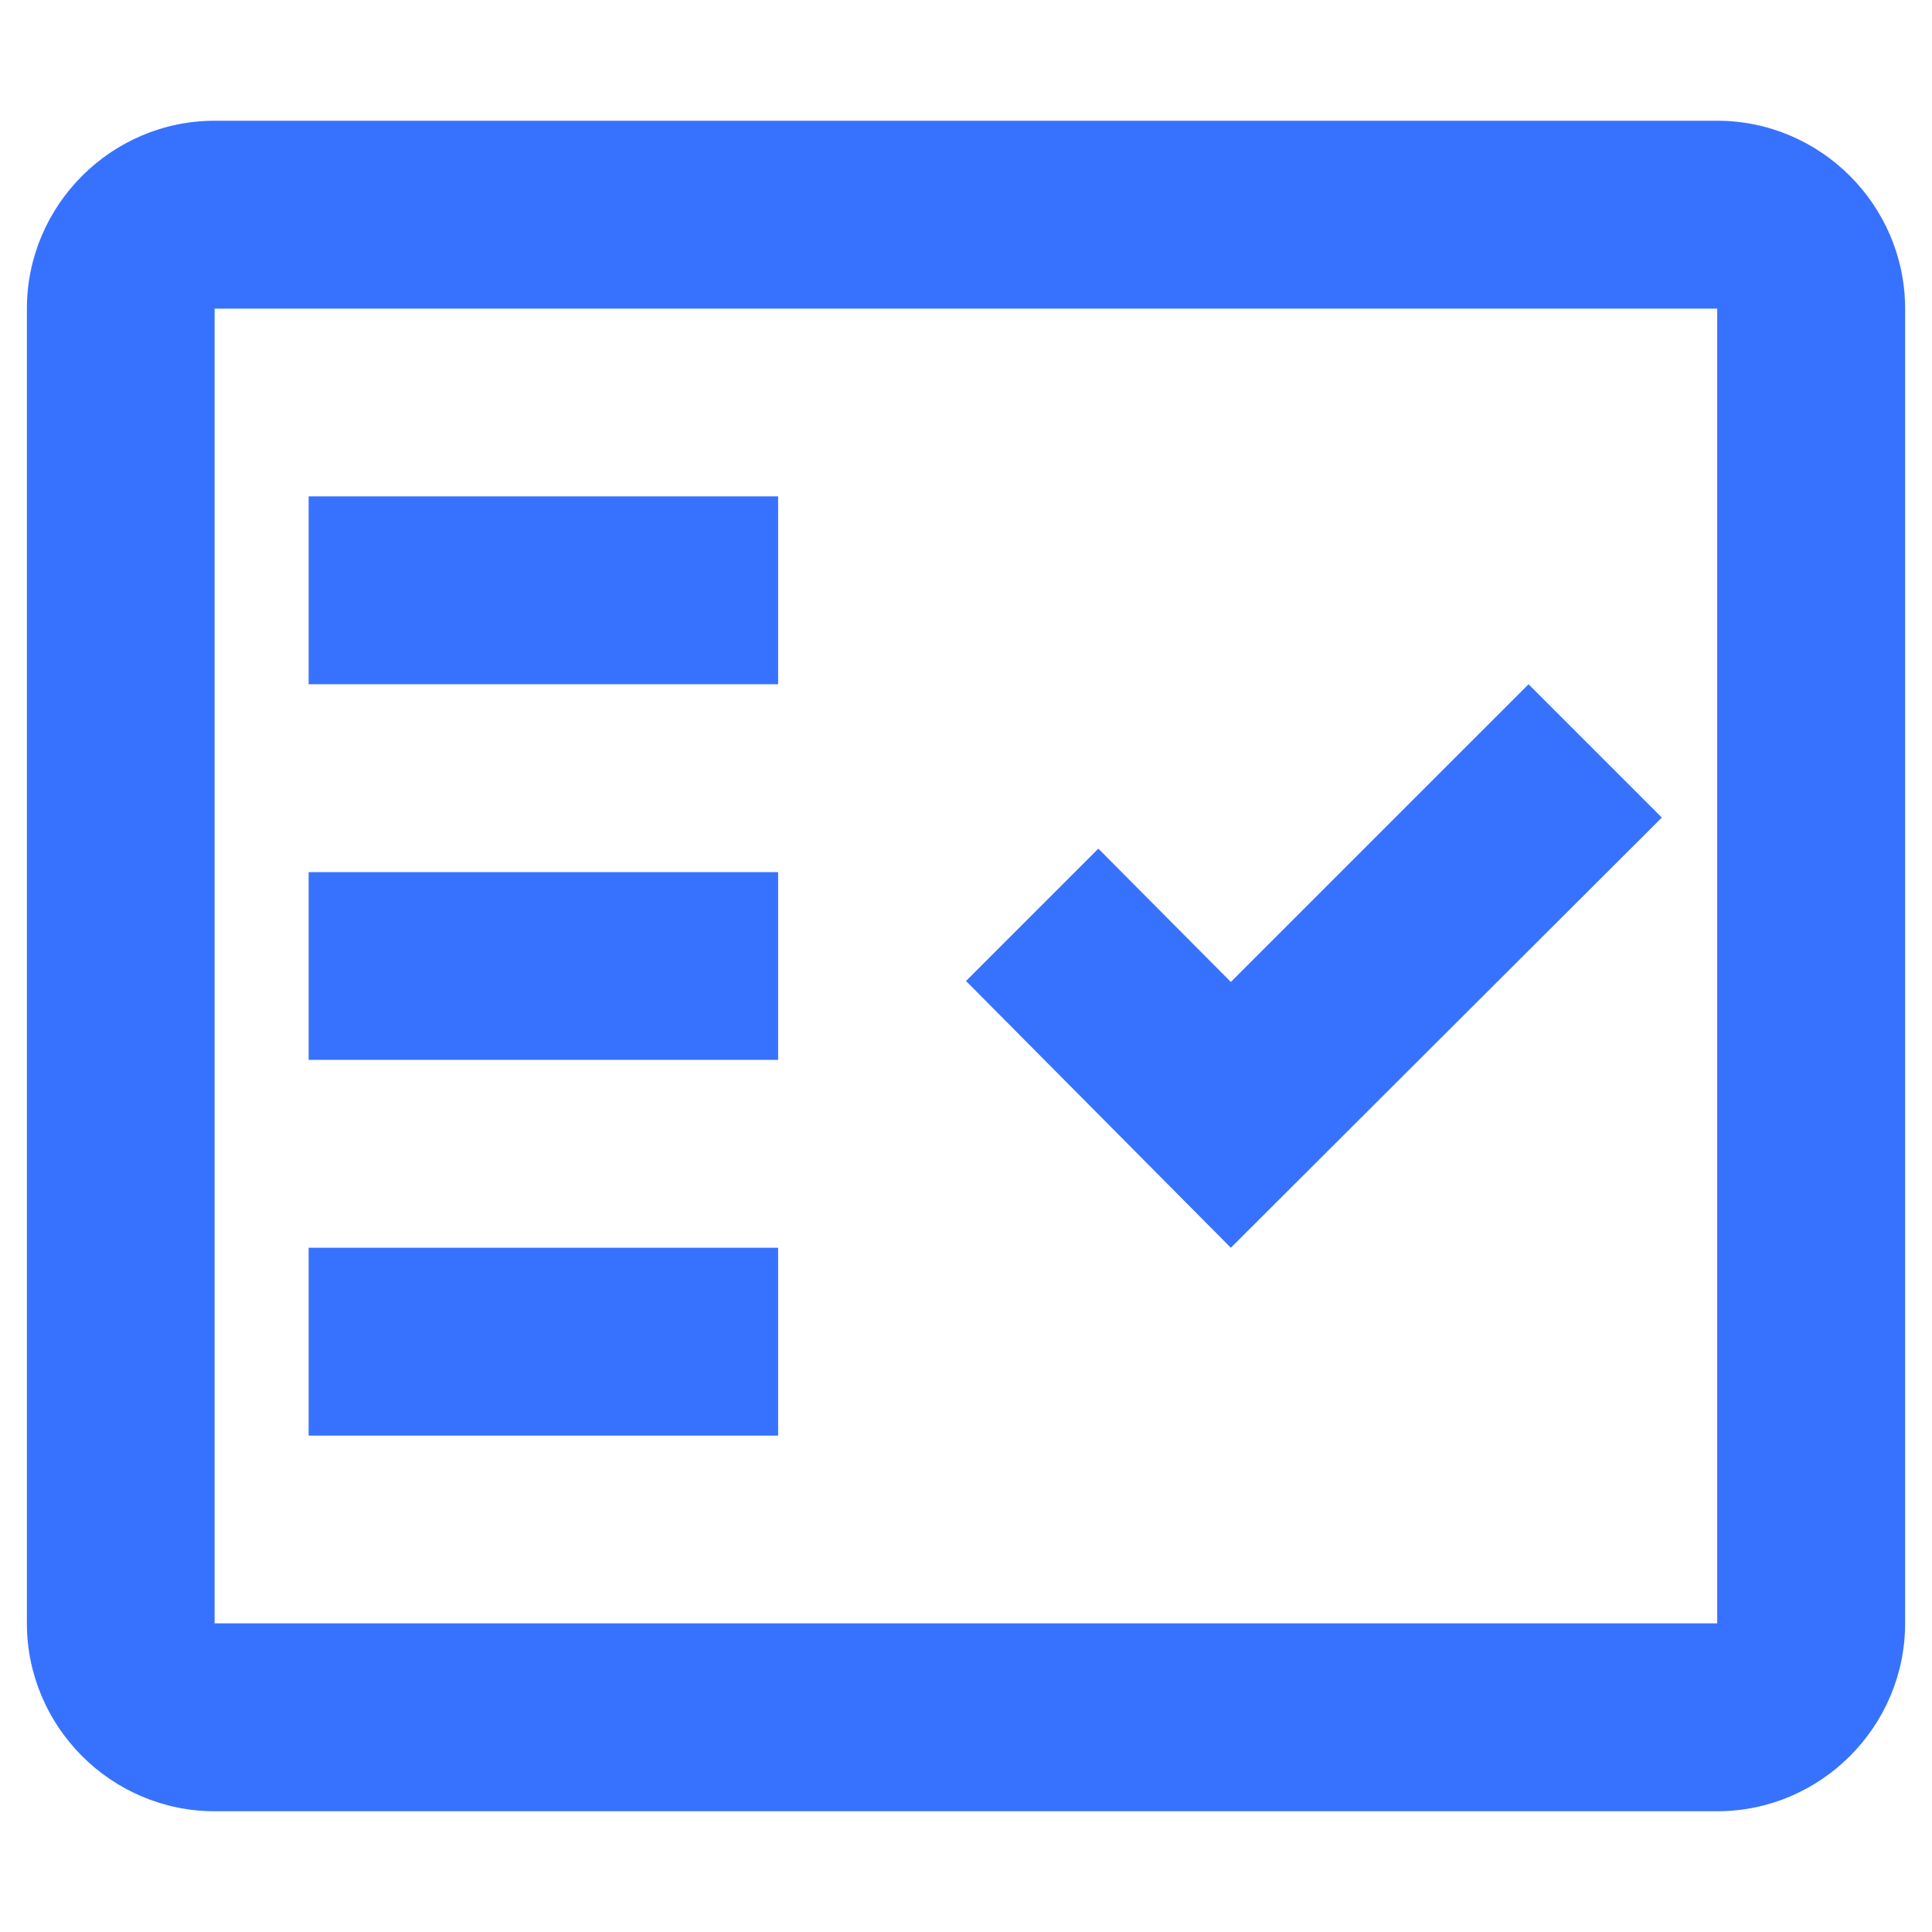 <svg width="12" height="12" viewBox="0 0 12 12" fill="none" xmlns="http://www.w3.org/2000/svg">
<path fill-rule="evenodd" clip-rule="evenodd" d="M10.666 0.75H1.333C0.692 0.75 0.167 1.275 0.167 1.917V10.083C0.167 10.725 0.692 11.25 1.333 11.25H10.666C11.308 11.25 11.833 10.725 11.833 10.083V1.917C11.833 1.275 11.308 0.75 10.666 0.75ZM10.666 10.083H1.333V1.917H10.666V10.083Z" fill="#3772FF"/>
<path fill-rule="evenodd" clip-rule="evenodd" d="M10.322 5.078L9.494 4.25L7.645 6.099L6.822 5.271L6 6.093L7.645 7.75L10.322 5.078Z" fill="#3772FF"/>
<path d="M4.833 3.083H1.917V4.25H4.833V3.083Z" fill="#3772FF"/>
<path d="M4.833 5.417H1.917V6.583H4.833V5.417Z" fill="#3772FF"/>
<path d="M4.833 7.75H1.917V8.917H4.833V7.75Z" fill="#3772FF"/>
</svg>
